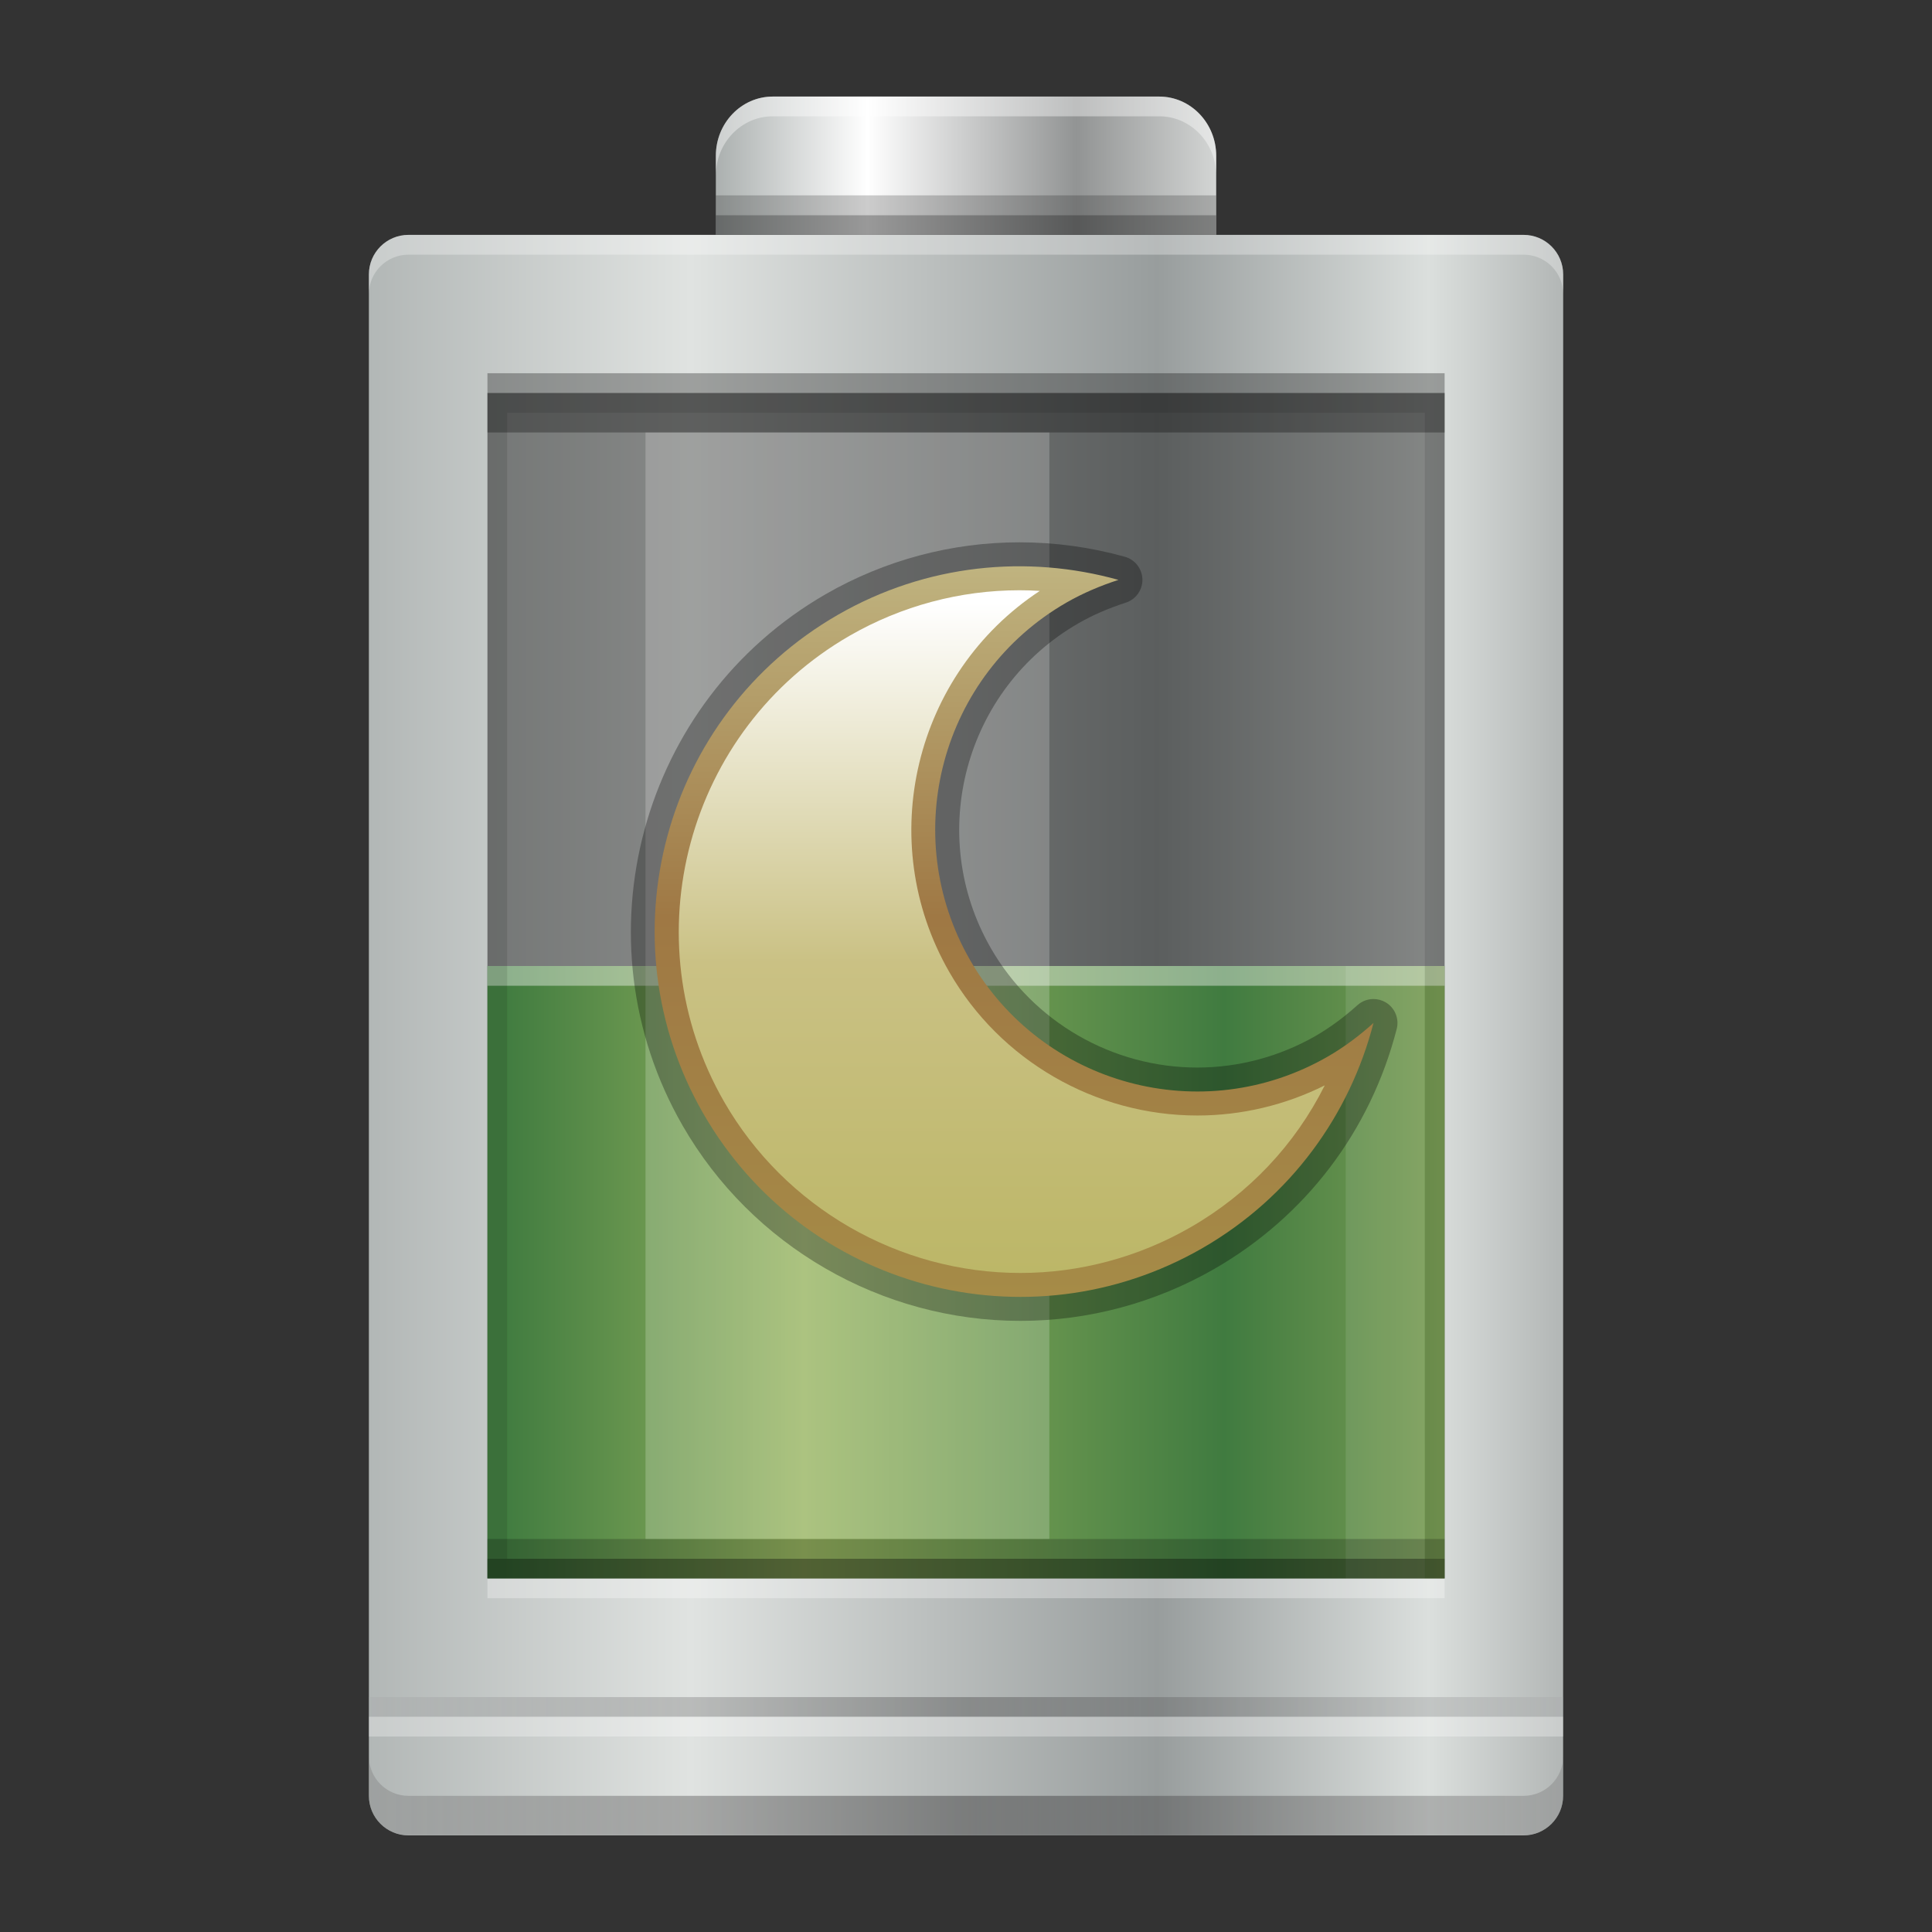 <?xml version="1.0" encoding="UTF-8"?>
<!DOCTYPE svg PUBLIC "-//W3C//DTD SVG 1.1 Tiny//EN" "http://www.w3.org/Graphics/SVG/1.1/DTD/svg11-tiny.dtd">
<svg baseProfile="tiny" height="60" viewBox="0 0 60 60" width="60" xmlns="http://www.w3.org/2000/svg" xmlns:xlink="http://www.w3.org/1999/xlink">
<rect x="0" y="0" width="60" height="60" fill="#333333" stroke="none"/>
<g>
<rect fill="none" height="60" width="60"/>
<linearGradient gradientTransform="matrix(1 0 0 -1 -126 -15.001)" gradientUnits="userSpaceOnUse" id="SVGID_1_" x1="137.456" x2="174.903" y1="-47.148" y2="-47.148">
<stop offset="0" style="stop-color:#B2B7B6"/>
<stop offset="0.267" style="stop-color:#E0E3E1"/>
<stop offset="0.654" style="stop-color:#989D9D"/>
<stop offset="0.879" style="stop-color:#DBDFDD"/>
<stop offset="1" style="stop-color:#AFB3B2"/>
</linearGradient>
<path d="M48.544,55.771c0,0.678-0.55,1.229-1.228,1.229H12.685c-0.679,0-1.229-0.551-1.229-1.229V8.522  c0-0.678,0.55-1.228,1.229-1.228h34.632c0.679,0,1.229,0.55,1.229,1.228L48.544,55.771L48.544,55.771z" fill="url(#SVGID_1_)"/>
<rect fill-opacity="0.4" height="36.815" width="29.726" x="15.138" y="12.204"/>
<linearGradient gradientTransform="matrix(1 0 0 -1 -126 -15.001)" gradientUnits="userSpaceOnUse" id="SVGID_2_" x1="137.456" x2="174.545" y1="-70.772" y2="-70.772">
<stop offset="0" style="stop-color:#808080"/>
<stop offset="0.5" style="stop-color:#222021"/>
<stop offset="1" style="stop-color:#808080"/>
</linearGradient>
<path d="M47.316,55.771H12.685c-0.679,0-1.229-0.551-1.229-1.229v0.615v0.611  c0,0.68,0.55,1.229,1.229,1.229h34.632c0.679,0,1.229-0.549,1.229-1.229v-0.611v-0.615C48.544,55.222,47.995,55.771,47.316,55.771z" fill="url(#SVGID_2_)" fill-opacity="0.4"/>
<path d="M47.316,7.295H12.685c-0.679,0-1.229,0.55-1.229,1.228v0.613  c0-0.678,0.55-1.227,1.229-1.227h34.632c0.679,0,1.229,0.549,1.229,1.227V8.522C48.544,7.845,47.995,7.295,47.316,7.295z" fill="#FFFFFF" fill-opacity="0.3"/>
<linearGradient gradientTransform="matrix(1 0 0 -1 -126 -15.001)" gradientUnits="userSpaceOnUse" id="SVGID_3_" x1="148.231" x2="163.769" y1="-20.148" y2="-20.148">
<stop offset="0" style="stop-color:#ABB0AF"/>
<stop offset="0.303" style="stop-color:#FFFFFF"/>
<stop offset="0.721" style="stop-color:#929494"/>
<stop offset="1" style="stop-color:#D3D5D4"/>
</linearGradient>
<path d="M37.77,7.295V4.839c0-1.016-0.793-1.84-1.769-1.84H23.999c-0.977,0-1.768,0.824-1.768,1.84v2.456  H37.77z" fill="url(#SVGID_3_)"/>
<path d="M36.001,2.999H23.999c-0.977,0-1.768,0.824-1.768,1.84v0.615  c0-1.018,0.791-1.842,1.768-1.842h12.003c0.977,0,1.768,0.824,1.768,1.842V4.839C37.77,3.823,36.977,2.999,36.001,2.999z" fill="#FFFFFF" fill-opacity="0.4"/>
<linearGradient gradientTransform="matrix(1 0 0 -1 -126 -15.001)" gradientUnits="userSpaceOnUse" id="SVGID_4_" x1="141.656" x2="170.695" y1="-54.511" y2="-54.511">
<stop offset="0" style="stop-color:#417C40"/>
<stop offset="0.321" style="stop-color:#97B460"/>
<stop offset="0.77" style="stop-color:#407B40"/>
<stop offset="1" style="stop-color:#799C54"/>
</linearGradient>
<rect fill="url(#SVGID_4_)" height="19.021" width="29.726" x="15.138" y="30"/>
<rect fill="#FFFFFF" fill-opacity="0.4" height="0.613" width="29.726" x="15.138" y="30"/>
<rect fill="#FFFFFF" fill-opacity="0.1" height="19.021" width="2.455" x="41.793" y="30"/>
<rect fill-opacity="0.4" height="0.613" width="15.538" x="22.231" y="6.682"/>
<rect fill-opacity="0.2" height="0.614" width="15.538" x="22.231" y="6.067"/>
<rect fill-opacity="0.4" height="0.613" width="29.726" x="15.138" y="48.408"/>
<rect fill-opacity="0.2" height="0.613" width="29.726" x="15.138" y="47.794"/>
<rect fill="#FFFFFF" fill-opacity="0.3" height="0.613" width="29.726" x="15.138" y="49.021"/>
<rect fill-opacity="0.3" height="0.613" width="29.726" x="15.138" y="11.591"/>
<path d="M15.138,12.204v36.815h29.726V12.204H15.138z M44.249,48.408H15.751v-35.59h28.497L44.249,48.408  L44.249,48.408z" fill-opacity="0.1"/>
<rect fill-opacity="0.3" height="1.227" width="29.726" x="15.138" y="12.204"/>
<linearGradient gradientTransform="matrix(1 0 0 -1 -126 -15.001)" gradientUnits="userSpaceOnUse" id="SVGID_5_" x1="137.456" x2="174.545" y1="-68.01" y2="-68.01">
<stop offset="0" style="stop-color:#A8A9AA"/>
<stop offset="0.5" style="stop-color:#222021"/>
<stop offset="1" style="stop-color:#A8A9AA"/>
</linearGradient>
<rect fill="url(#SVGID_5_)" fill-opacity="0.3" height="0.611" width="37.089" x="11.456" y="52.705"/>
<rect fill="#FFFFFF" fill-opacity="0.3" height="0.613" width="37.089" x="11.456" y="53.316"/>
<rect fill="#FFFFFF" fill-opacity="0.2" height="34.363" width="12.542" x="20.047" y="13.431"/>
<path d="M31.69,41.021c-4.318,0-8.339-2.324-10.49-6.063c-3.324-5.779-1.327-13.185,4.451-16.51  c1.828-1.051,3.904-1.606,6.006-1.606c1.105,0,2.208,0.151,3.277,0.449c0.316,0.088,0.537,0.374,0.545,0.702  c0.006,0.328-0.203,0.622-0.516,0.723c-0.549,0.178-1.029,0.387-1.471,0.641c-3.531,2.031-4.752,6.558-2.72,10.09  c1.314,2.287,3.772,3.707,6.413,3.707c1.285,0,2.558-0.342,3.679-0.986c0.44-0.256,0.876-0.576,1.292-0.951  c0.141-0.127,0.319-0.191,0.499-0.191c0.133,0,0.266,0.035,0.385,0.107c0.281,0.17,0.418,0.504,0.336,0.822  c-0.818,3.174-2.83,5.82-5.665,7.453C35.877,40.462,33.796,41.021,31.69,41.021L31.69,41.021z" fill-opacity="0.3"/>
<linearGradient gradientUnits="userSpaceOnUse" id="SVGID_6_" x1="31.494" x2="31.494" y1="17.105" y2="40.841">
<stop offset="0" style="stop-color:#C1B682"/>
<stop offset="0.479" style="stop-color:#9F7844"/>
<stop offset="1" style="stop-color:#A68C47"/>
</linearGradient>
<path d="M41.237,32.812c-3.896,2.242-8.87,0.9-11.109-2.994c-2.24-3.896-0.898-8.867,2.994-11.106  c0.522-0.299,1.066-0.526,1.612-0.703c-2.831-0.79-5.962-0.497-8.712,1.084c-5.433,3.126-7.303,10.062-4.178,15.494  c3.126,5.432,10.063,7.301,15.496,4.176c2.747-1.582,4.581-4.145,5.315-6.994C42.227,32.156,41.757,32.511,41.237,32.812z" fill="url(#SVGID_6_)"/>
<linearGradient gradientUnits="userSpaceOnUse" id="SVGID_7_" x1="31.111" x2="31.111" y1="18.703" y2="41.069">
<stop offset="0" style="stop-color:#FFFFFF"/>
<stop offset="0.5" style="stop-color:#CAC184"/>
<stop offset="1" style="stop-color:#BAB563"/>
</linearGradient>
<path d="M31.69,39.533c-3.788,0-7.313-2.037-9.201-5.316c-2.914-5.067-1.163-11.562,3.904-14.478  c1.603-0.921,3.422-1.408,5.264-1.408c0.211,0,0.424,0.006,0.635,0.02c-3.887,2.559-5.159,7.753-2.809,11.839  c1.579,2.746,4.531,4.453,7.703,4.453c1.37,0,2.727-0.322,3.956-0.936c-0.919,1.836-2.353,3.363-4.173,4.41  C35.36,39.042,33.536,39.533,31.69,39.533L31.69,39.533z" fill="url(#SVGID_7_)"/>
</g>
</svg>
